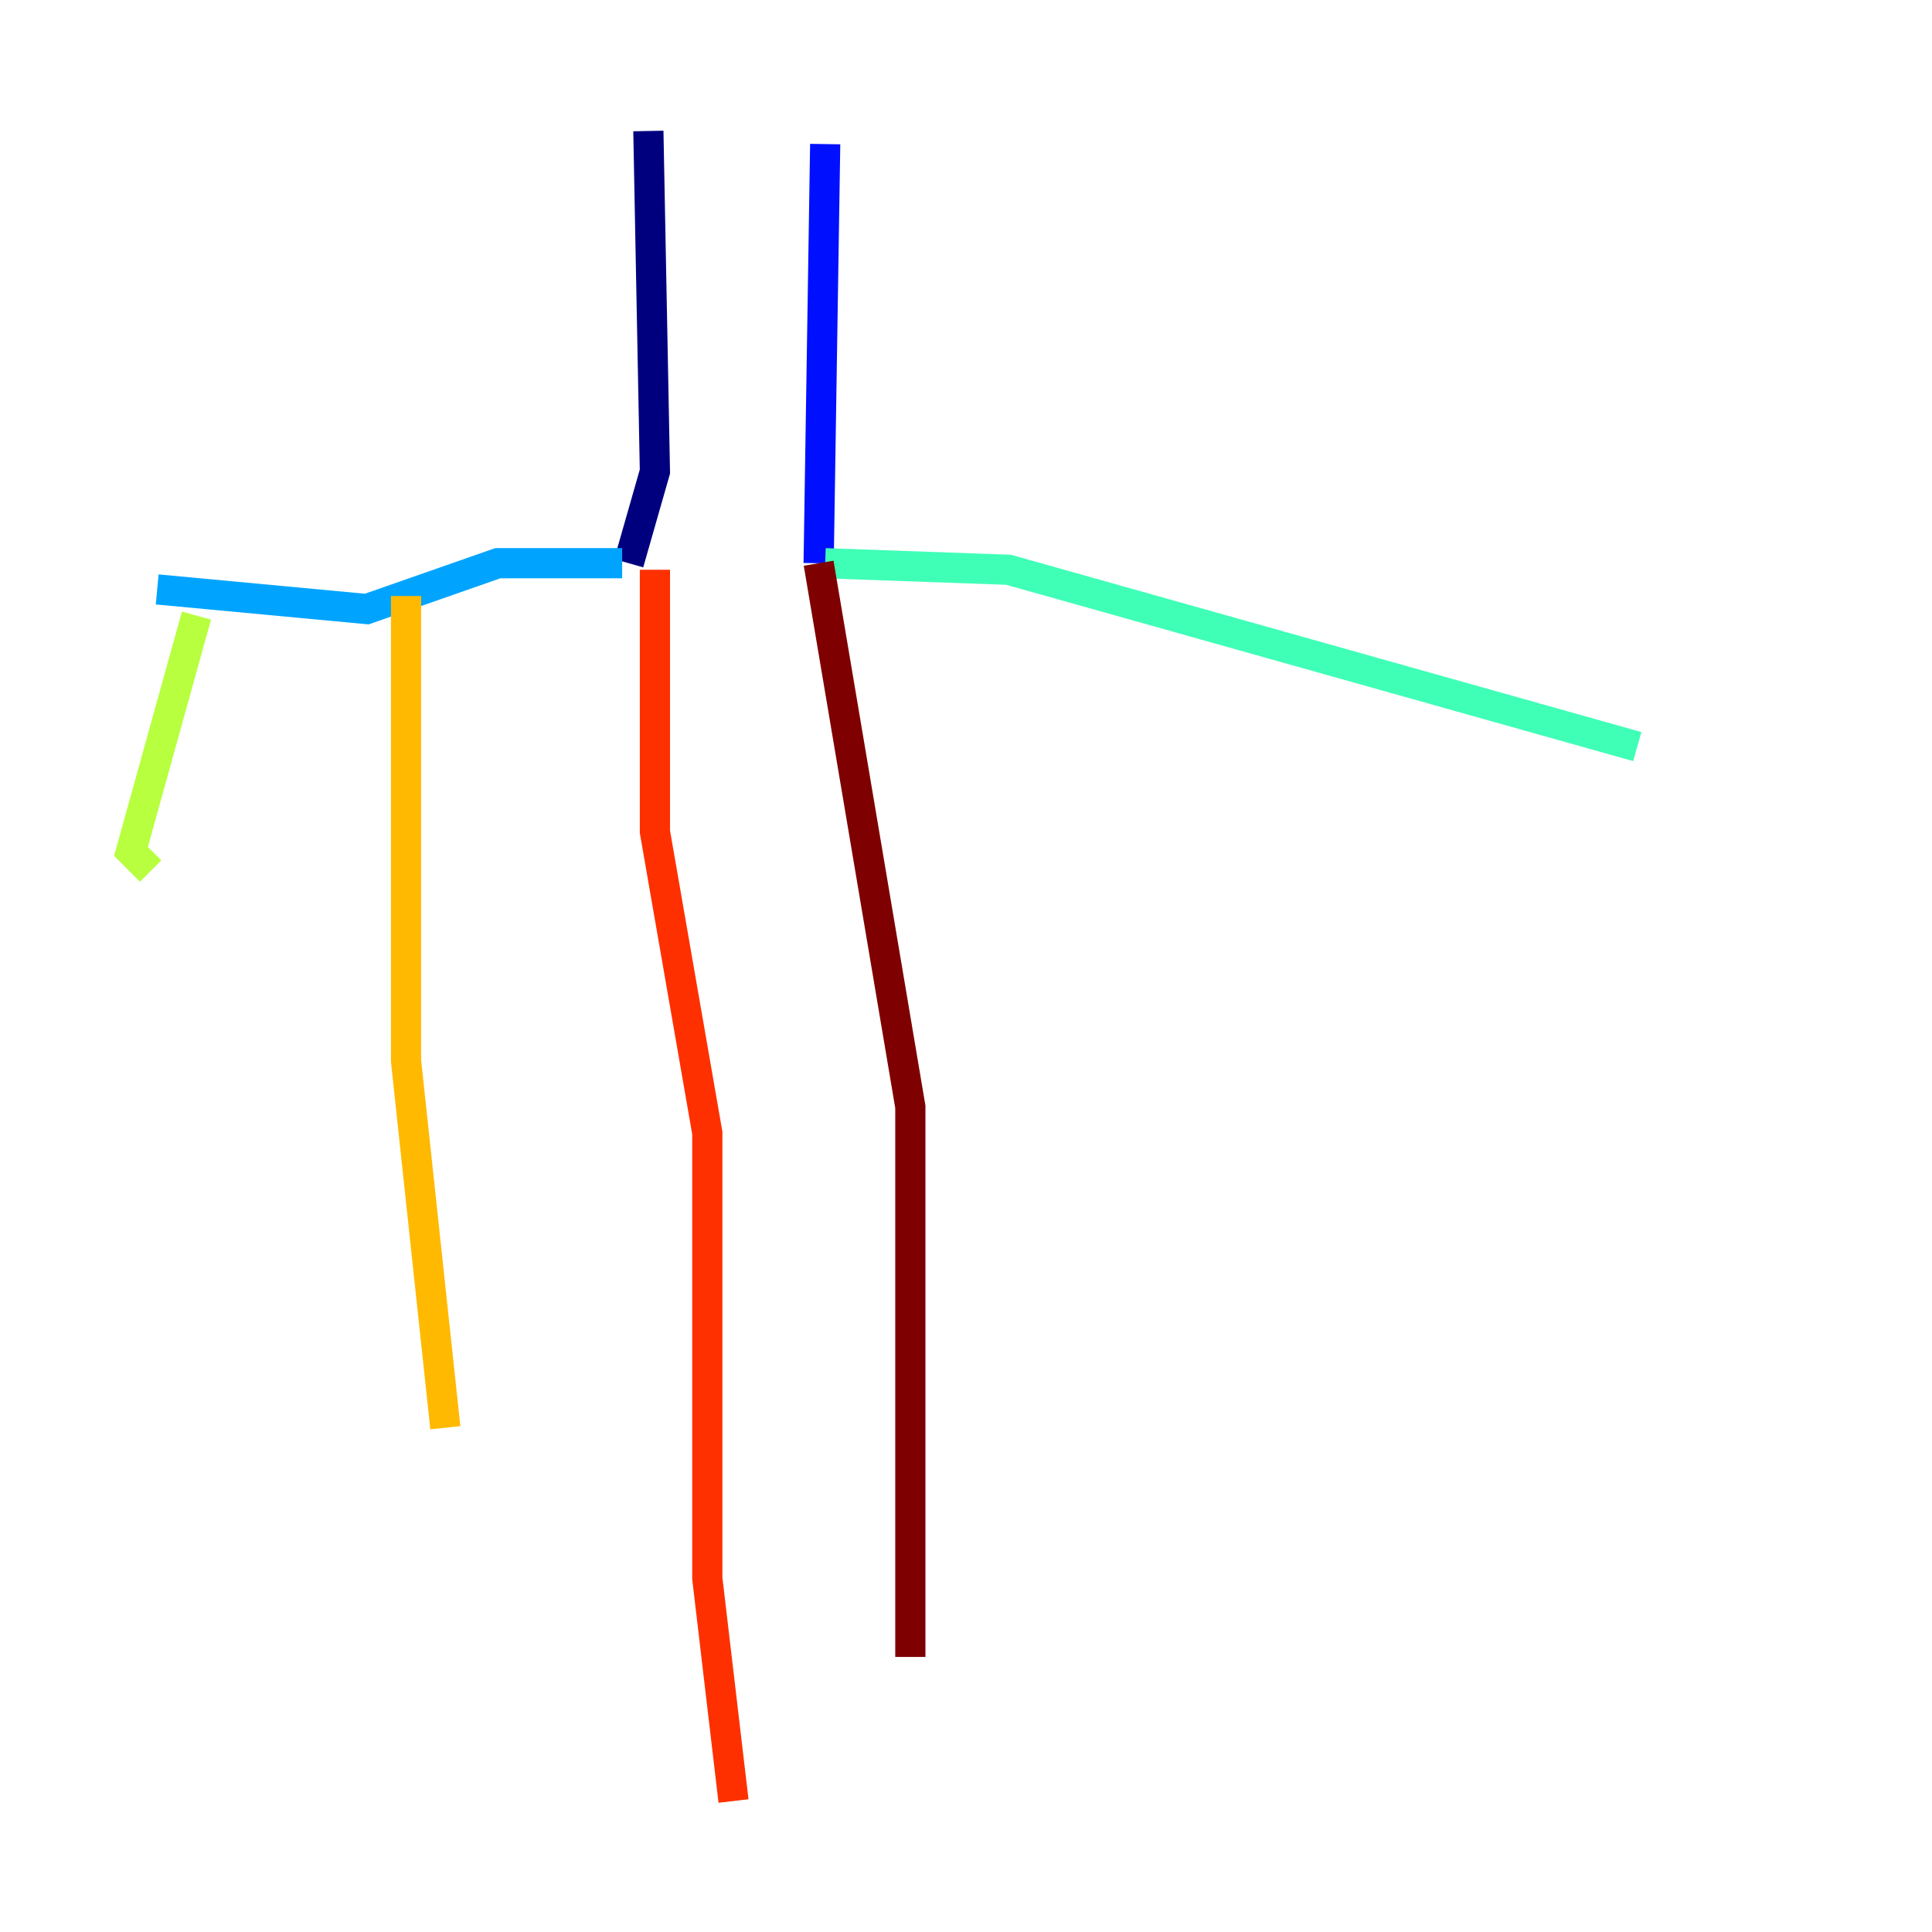<?xml version="1.0" encoding="utf-8" ?>
<svg baseProfile="tiny" height="128" version="1.2" viewBox="0,0,128,128" width="128" xmlns="http://www.w3.org/2000/svg" xmlns:ev="http://www.w3.org/2001/xml-events" xmlns:xlink="http://www.w3.org/1999/xlink"><defs /><polyline fill="none" points="42.956,8.678 43.39,31.241 41.654,37.315" stroke="#00007f" stroke-width="2" /><polyline fill="none" points="54.671,9.546 54.237,37.315" stroke="#0010ff" stroke-width="2" /><polyline fill="none" points="41.22,37.315 32.976,37.315 24.298,40.352 10.414,39.051" stroke="#00a4ff" stroke-width="2" /><polyline fill="none" points="54.671,37.315 66.82,37.749 108.475,49.464" stroke="#3fffb7" stroke-width="2" /><polyline fill="none" points="13.017,40.786 8.678,56.407 9.98,57.709" stroke="#b7ff3f" stroke-width="2" /><polyline fill="none" points="26.902,39.485 26.902,70.291 29.505,94.59" stroke="#ffb900" stroke-width="2" /><polyline fill="none" points="43.39,37.749 43.39,55.105 46.861,75.064 46.861,104.57 48.597,119.322" stroke="#ff3000" stroke-width="2" /><polyline fill="none" points="54.237,37.315 60.312,73.329 60.312,109.776" stroke="#7f0000" stroke-width="2" /></svg>